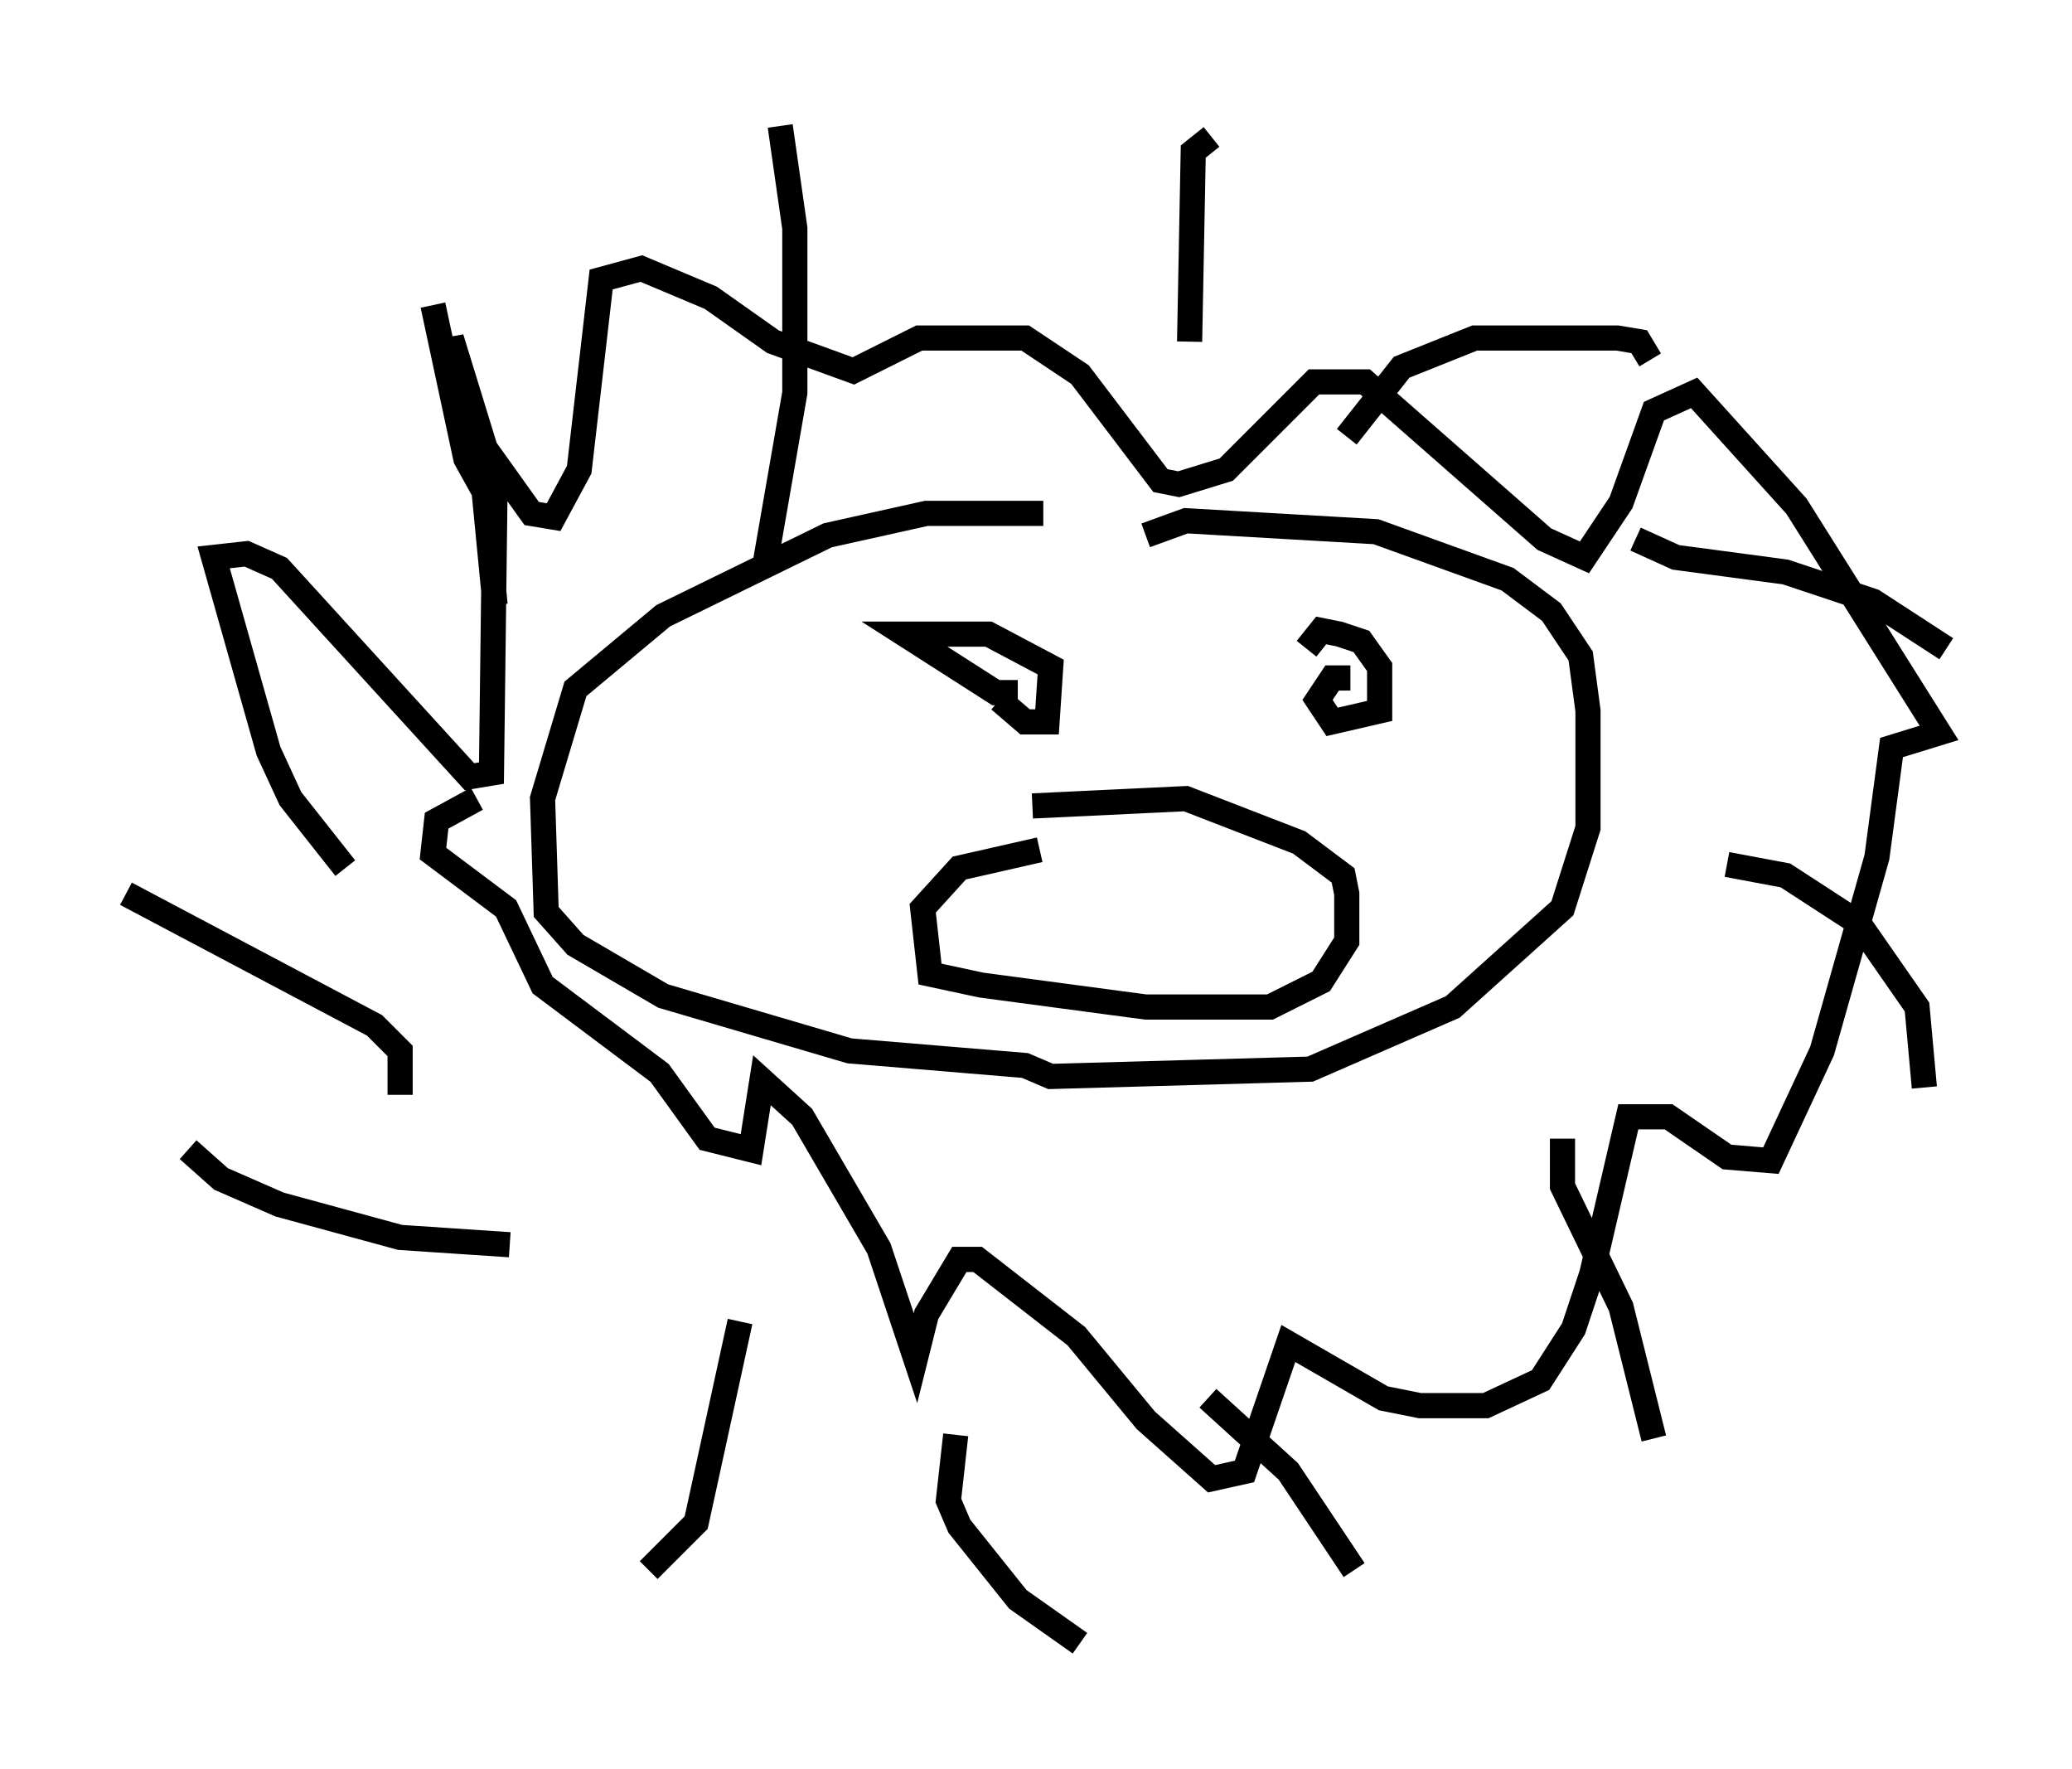 <?xml version="1.0" encoding="utf-8" ?>
<svg baseProfile="full" height="70.279" version="1.1" width="82.335" xmlns="http://www.w3.org/2000/svg" xmlns:ev="http://www.w3.org/2001/xml-events" xmlns:xlink="http://www.w3.org/1999/xlink"><defs /><rect fill="white" height="70.279" width="82.335" x="0" y="0" /><path d="M42.911, 20.832 m-1.453, -0.436 l-4.648, 0.0 -3.922, 0.872 l-6.536, 3.196 -3.486, 2.905 l-1.307, 4.358 0.145, 4.503 l1.162, 1.307 3.486, 2.034 l7.408, 2.179 6.972, 0.581 l1.017, 0.436 10.313, -0.291 l5.665, -2.469 4.358, -3.922 l1.017, -3.196 0.0, -4.648 l-0.291, -2.179 -1.162, -1.743 l-1.743, -1.307 -5.229, -1.888 l-7.553, -0.436 -1.598, 0.581 m-4.212, 12.492 l-3.196, 0.726 -1.453, 1.598 l0.291, 2.615 2.034, 0.436 l6.536, 0.872 4.939, 0.0 l2.034, -1.017 1.017, -1.598 l0.0, -1.888 -0.145, -0.726 l-1.743, -1.307 -4.503, -1.743 l-6.101, 0.291 m12.637, -5.084 l-0.726, 0.0 -0.581, 0.872 l0.581, 0.872 1.888, -0.436 l0.0, -1.743 -0.726, -1.017 l-0.872, -0.291 -0.726, -0.145 l-0.581, 0.726 m-12.201, 2.034 l1.017, 0.872 0.872, 0.0 l0.145, -2.179 -2.469, -1.307 l-3.341, 0.0 3.631, 2.324 l0.872, 0.0 m-20.771, -3.486 l-0.436, -4.503 -0.726, -1.307 l-1.307, -6.101 m13.218, 10.168 l1.162, -6.682 0.0, -6.536 l-0.581, -4.067 m16.268, 8.57 l0.145, -7.553 0.726, -0.581 m5.374, 11.911 l2.179, -2.76 2.905, -1.162 l5.665, 0.0 0.872, 0.145 l0.436, 0.726 m-0.581, 7.117 l1.598, 0.726 4.358, 0.581 l3.486, 1.162 2.905, 1.888 m-8.715, 8.57 l2.324, 0.436 2.905, 1.888 l2.324, 3.341 0.291, 3.196 m-14.38, 2.034 l0.0, 1.888 2.324, 4.793 l1.307, 5.229 m-17.721, -1.598 l3.196, 2.905 2.615, 3.922 m-15.832, -5.374 l-0.291, 2.615 0.436, 1.017 l2.324, 2.905 2.469, 1.743 m-13.508, -12.782 l-1.743, 7.989 -1.888, 1.888 m-5.52, -12.927 l-4.358, -0.291 -4.793, -1.307 l-2.324, -1.017 -1.307, -1.162 m8.425, -2.179 l0.0, -1.743 -1.017, -1.017 l-9.877, -5.229 m8.715, -1.017 l-2.179, -2.76 -0.872, -1.888 l-2.179, -7.698 1.307, -0.145 l1.307, 0.581 7.553, 8.279 l0.872, -0.145 0.145, -11.62 l-1.743, -5.665 0.145, 2.324 l0.872, 1.598 2.179, 3.05 l0.872, 0.145 1.017, -1.888 l0.872, -7.553 1.598, -0.436 l2.76, 1.162 2.469, 1.743 l3.196, 1.162 2.615, -1.307 l4.212, 0.0 2.179, 1.453 l3.196, 4.212 0.726, 0.145 l1.888, -0.581 3.486, -3.486 l2.034, 0.0 7.117, 6.246 l1.598, 0.726 1.453, -2.179 l1.307, -3.631 1.598, -0.726 l4.067, 4.503 5.665, 9.006 l-1.888, 0.581 -0.581, 4.358 l-2.179, 7.698 -2.034, 4.358 l-1.743, -0.145 -2.324, -1.598 l-1.598, 0.0 -1.453, 6.246 l-0.726, 2.179 -1.307, 2.034 l-2.179, 1.017 -2.615, 0.0 l-1.453, -0.291 -3.777, -2.179 l-1.743, 5.084 -1.307, 0.291 l-2.615, -2.324 -2.76, -3.341 l-3.922, -3.05 -0.726, 0.0 l-1.307, 2.179 -0.436, 1.743 l-1.453, -4.358 -3.05, -5.229 l-1.598, -1.453 -0.436, 2.76 l-1.743, -0.436 -1.888, -2.615 l-4.648, -3.486 -1.453, -3.05 l-2.905, -2.179 0.145, -1.307 l1.598, -0.872 " fill="none" stroke="black" stroke-width="1" /></svg>